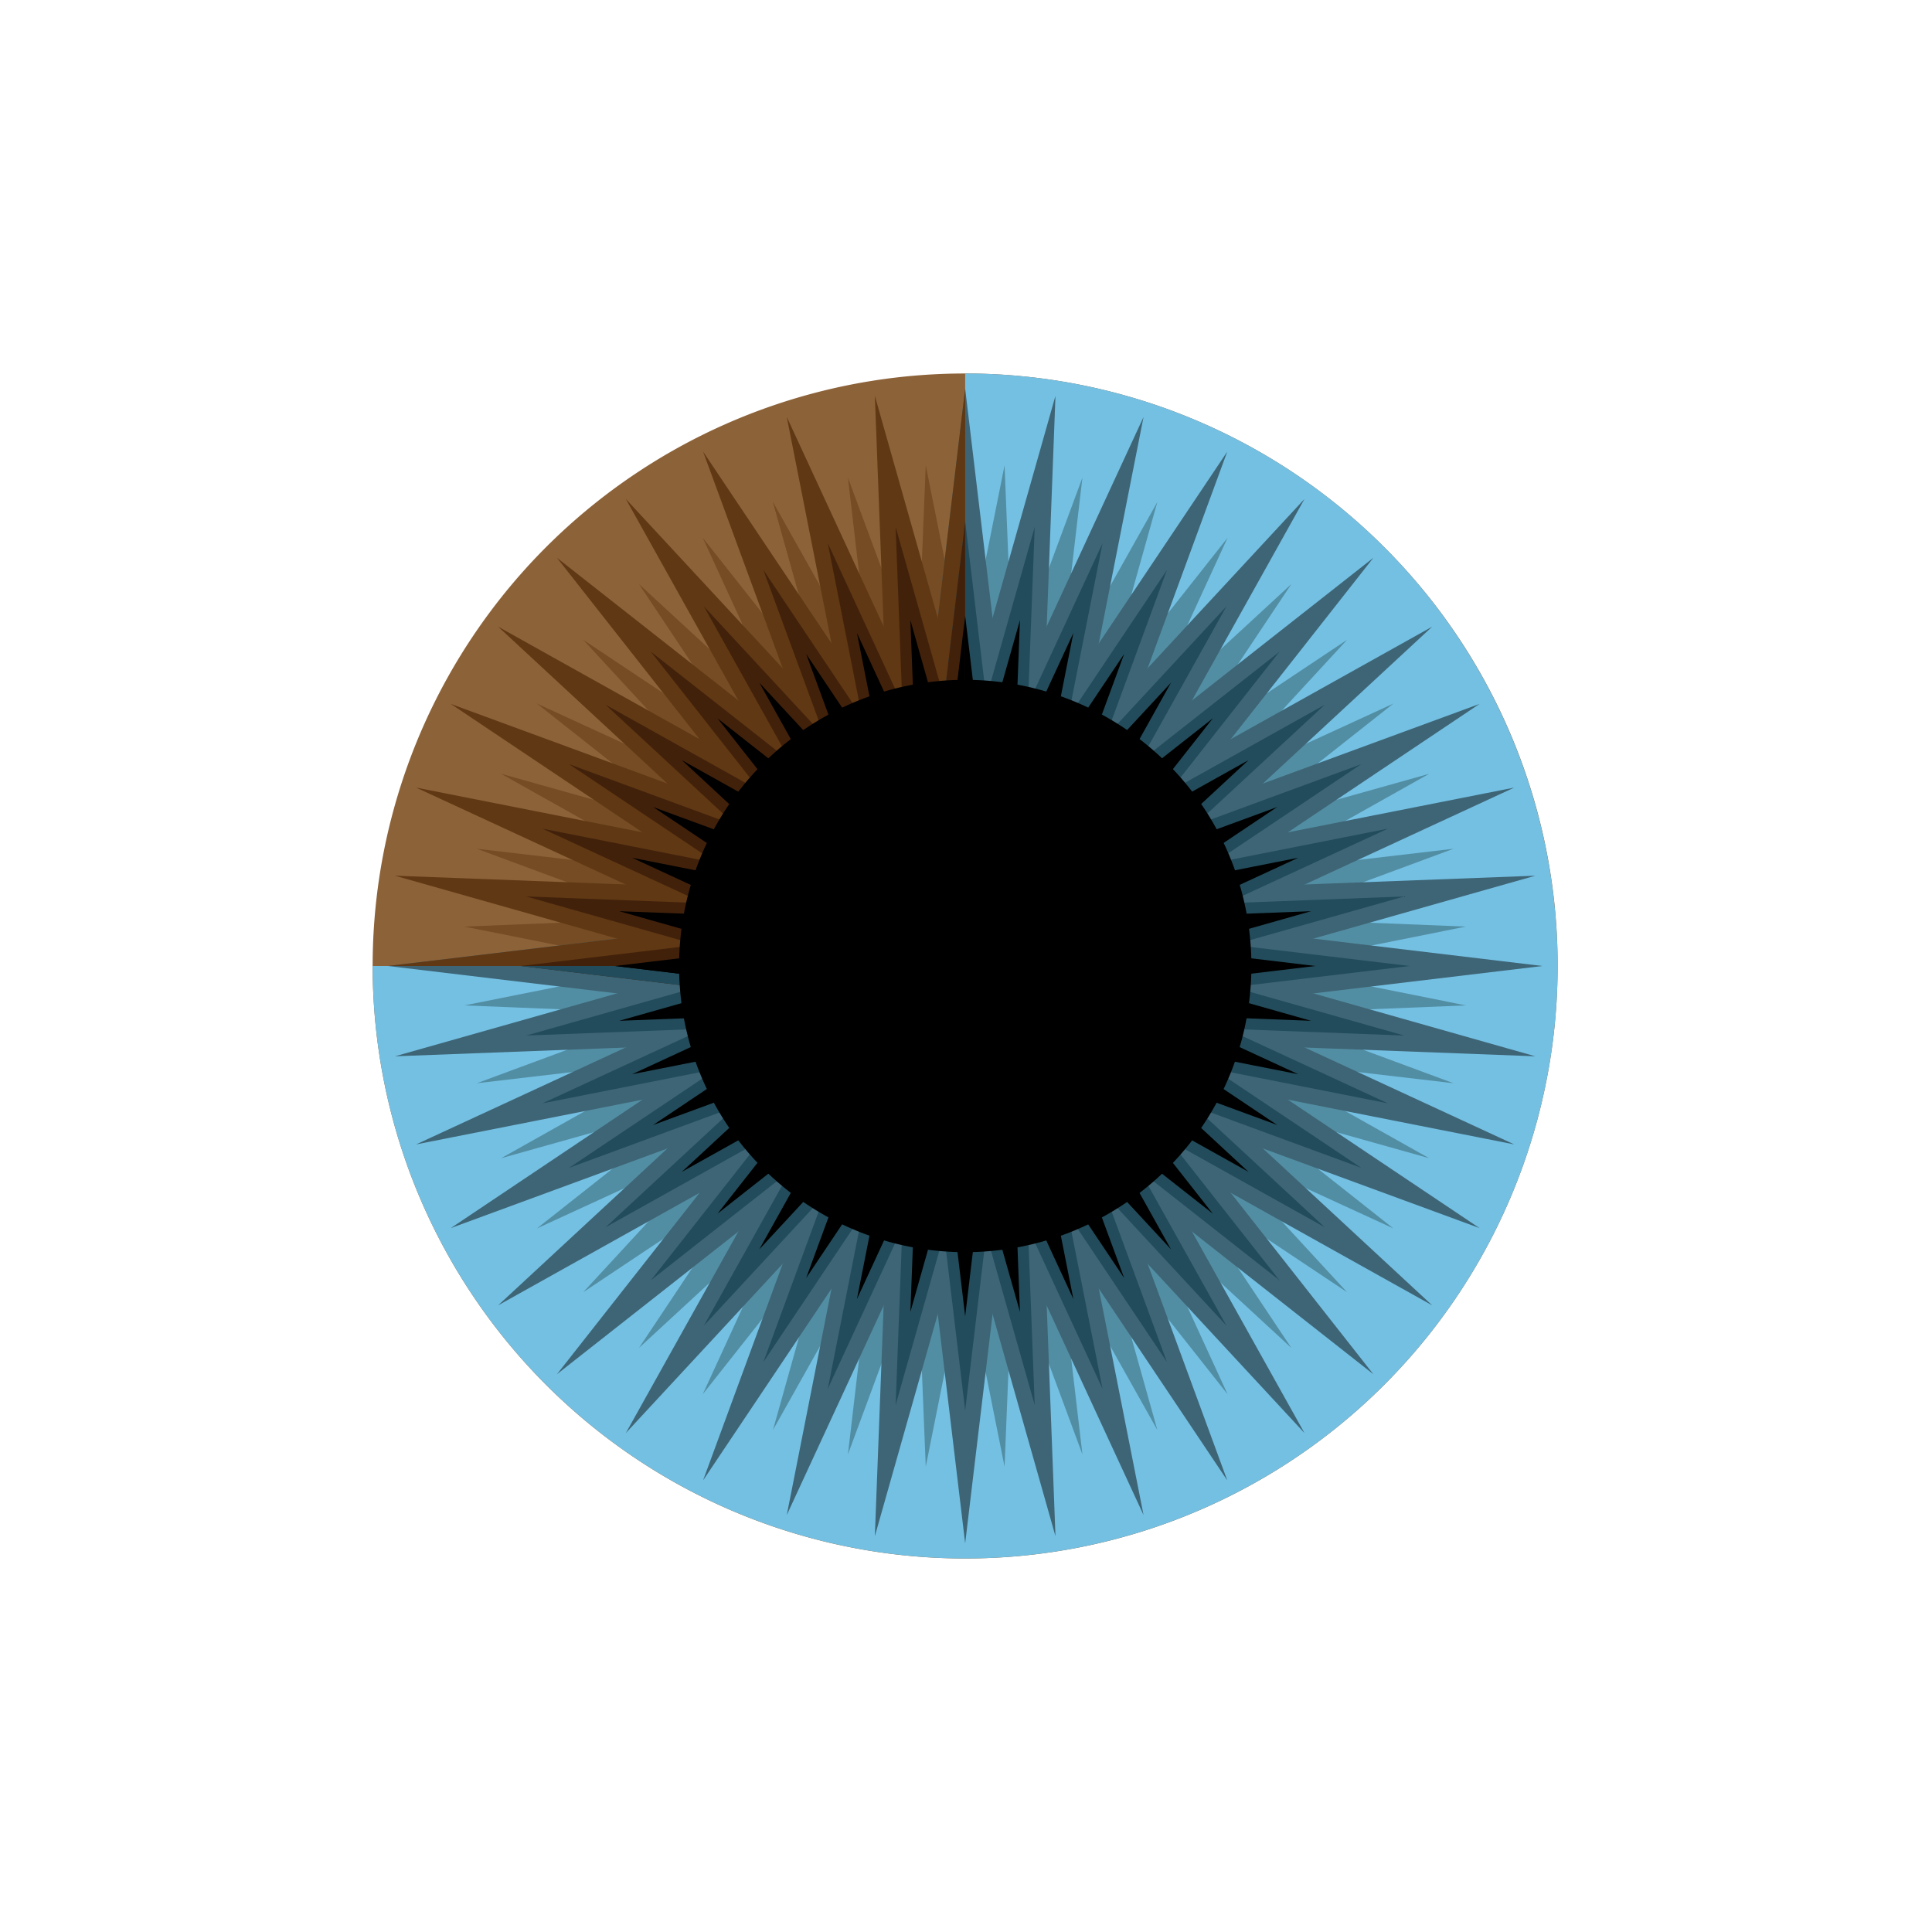 <svg xmlns="http://www.w3.org/2000/svg" viewBox="0 0 792 792"><defs><style>.cls-1{fill:#8c6239;}.cls-2{fill:#74c0e3;}.cls-3{fill:#754c24;}.cls-4{fill:#528ea3;}.cls-5{fill:#3e6576;}.cls-6{fill:#603813;}.cls-7{fill:#224c5b;}.cls-8{fill:#42210b;}</style></defs><title>3b1b_vector_logo</title><g id="spikes"><path class="cls-1" d="M638.54,396A242.89,242.89,0,1,1,567.4,224.25,242.12,242.12,0,0,1,638.54,396Z"/><path class="cls-2" d="M395.66,153.11V396H152.77A242.88,242.88,0,1,0,395.66,153.11Z"/><polygon class="cls-3" points="316.86 205.77 337.29 278.56 357.72 351.35 374.31 344.47 390.9 337.6 353.88 271.68 316.86 205.77"/><polygon class="cls-4" points="205.42 474.8 278.21 454.37 351 433.93 344.13 417.34 337.26 400.75 271.34 437.77 205.42 474.8"/><polygon class="cls-3" points="379.5 190.73 376.44 266.27 373.38 341.81 391.28 340.4 409.18 338.99 394.34 264.86 379.5 190.73"/><polygon class="cls-3" points="347.59 195.78 356.38 270.87 365.18 345.96 382.64 341.77 400.1 337.58 373.84 266.68 347.59 195.78"/><polygon class="cls-3" points="288.07 220.44 319.64 289.13 351.2 357.83 366.52 348.45 381.83 339.06 334.95 279.75 288.07 220.44"/><polygon class="cls-3" points="261.93 239.43 303.86 302.34 345.78 365.25 359.44 353.59 373.09 341.93 317.51 290.68 261.93 239.43"/><polygon class="cls-3" points="239.08 262.27 290.33 317.85 341.58 373.43 353.25 359.78 364.91 346.12 302 304.2 239.08 262.27"/><polygon class="cls-3" points="220.09 288.41 279.41 335.29 338.72 382.17 348.1 366.86 357.49 351.55 288.79 319.98 220.09 288.41"/><polygon class="cls-3" points="205.42 317.2 271.34 354.23 337.26 391.25 344.13 374.66 351 358.07 278.21 337.63 205.42 317.2"/><polygon class="cls-3" points="195.44 347.93 266.34 374.19 337.23 400.44 341.43 382.98 345.62 365.52 270.53 356.73 195.44 347.93"/><polygon class="cls-3" points="190.38 379.85 264.52 394.69 338.65 409.53 340.06 391.62 341.47 373.72 265.92 376.78 190.38 379.85"/><polygon class="cls-4" points="220.09 503.59 288.79 472.02 357.49 440.45 348.1 425.14 338.72 409.83 279.41 456.71 220.09 503.59"/><polygon class="cls-4" points="239.08 529.73 302 487.8 364.91 445.88 353.25 432.22 341.58 418.57 290.33 474.15 239.08 529.73"/><polygon class="cls-4" points="261.93 552.57 317.51 501.32 373.09 450.07 359.44 438.41 345.78 426.75 303.86 489.66 261.93 552.57"/><polygon class="cls-4" points="288.07 571.57 334.95 512.25 381.83 452.94 366.52 443.55 351.2 434.17 319.64 502.87 288.07 571.57"/><polygon class="cls-4" points="316.86 586.23 353.88 520.32 390.9 454.4 374.31 447.53 357.72 440.65 337.29 513.44 316.86 586.23"/><polygon class="cls-4" points="347.59 596.22 373.84 525.32 400.1 454.42 382.64 450.23 365.18 446.04 356.38 521.13 347.59 596.22"/><polygon class="cls-4" points="379.5 601.27 394.34 527.14 409.18 453.01 391.28 451.6 373.38 450.19 376.44 525.73 379.5 601.27"/><polygon class="cls-4" points="411.81 601.27 414.87 525.73 417.93 450.19 400.03 451.6 382.13 453.01 396.97 527.14 411.81 601.27"/><polygon class="cls-4" points="443.73 596.22 434.93 521.13 426.14 446.04 408.68 450.23 391.21 454.42 417.47 525.32 443.73 596.22"/><polygon class="cls-4" points="474.45 586.23 454.02 513.44 433.59 440.65 417 447.53 400.41 454.4 437.43 520.32 474.45 586.23"/><polygon class="cls-4" points="503.24 571.57 471.68 502.87 440.11 434.17 424.8 443.55 409.49 452.94 456.36 512.25 503.24 571.57"/><polygon class="cls-4" points="529.38 552.57 487.46 489.66 445.53 426.75 431.88 438.41 418.22 450.07 473.8 501.32 529.38 552.57"/><polygon class="cls-4" points="552.23 529.73 500.98 474.15 449.73 418.57 438.06 432.22 426.4 445.88 489.32 487.8 552.23 529.73"/><polygon class="cls-4" points="571.22 503.59 511.91 456.71 452.59 409.83 443.21 425.14 433.83 440.45 502.52 472.02 571.22 503.59"/><polygon class="cls-4" points="585.89 474.8 519.97 437.77 454.06 400.75 447.18 417.34 440.31 433.93 513.1 454.37 585.89 474.8"/><polygon class="cls-4" points="595.88 444.07 524.98 417.81 454.08 391.56 449.89 409.02 445.69 426.48 520.78 435.27 595.88 444.07"/><polygon class="cls-4" points="600.93 412.15 526.8 397.31 452.67 382.47 451.26 400.38 449.85 418.28 525.39 415.22 600.93 412.15"/><polygon class="cls-4" points="600.93 379.85 525.39 376.78 449.85 373.72 451.26 391.62 452.67 409.53 526.8 394.69 600.93 379.85"/><polygon class="cls-4" points="595.88 347.93 520.78 356.73 445.69 365.52 449.89 382.98 454.08 400.44 524.98 374.19 595.88 347.93"/><polygon class="cls-4" points="585.89 317.2 513.1 337.63 440.31 358.07 447.18 374.66 454.06 391.25 519.97 354.23 585.89 317.2"/><polygon class="cls-4" points="571.22 288.41 502.52 319.98 433.83 351.55 443.21 366.86 452.59 382.17 511.91 335.29 571.22 288.41"/><polygon class="cls-4" points="552.23 262.27 489.32 304.2 426.4 346.12 438.06 359.78 449.73 373.43 500.98 317.85 552.23 262.27"/><polygon class="cls-4" points="529.38 239.43 473.8 290.68 418.22 341.93 431.88 353.59 445.53 365.25 487.46 302.34 529.38 239.43"/><polygon class="cls-4" points="503.24 220.44 456.36 279.75 409.49 339.06 424.8 348.45 440.11 357.83 471.68 289.13 503.24 220.44"/><polygon class="cls-4" points="474.45 205.77 437.43 271.68 400.41 337.6 417 344.47 433.59 351.35 454.02 278.56 474.45 205.77"/><polygon class="cls-4" points="443.73 195.78 417.47 266.68 391.21 337.58 408.68 341.77 426.14 345.96 434.93 270.87 443.73 195.78"/><polygon class="cls-4" points="411.81 190.73 396.97 264.86 382.13 338.99 400.03 340.4 417.94 341.81 414.87 266.27 411.81 190.73"/><polygon class="cls-4" points="190.38 412.15 265.92 415.22 341.47 418.28 340.06 400.38 338.65 382.47 264.52 397.31 190.38 412.15"/><polygon class="cls-4" points="195.44 444.07 270.53 435.27 345.62 426.48 341.43 409.02 337.23 391.56 266.34 417.81 195.44 444.07"/><polygon class="cls-3" points="316.86 205.77 337.29 278.56 357.72 351.35 366.02 347.91 374.31 344.47 345.59 275.12 316.86 205.77"/><polygon class="cls-5" points="395.66 159.32 385.34 245.61 375.01 331.89 395.66 331.89 416.3 331.89 405.98 245.61 395.66 159.32"/><polygon class="cls-5" points="158.98 396 245.27 406.32 331.55 416.64 331.55 396 331.55 375.36 245.27 385.68 158.98 396"/><polygon class="cls-6" points="331.55 396 331.55 385.68 331.55 375.36 245.27 385.68 158.98 396 158.98 396 158.99 396 245.27 396 331.55 396"/><polygon class="cls-5" points="161.89 433.02 248.73 429.72 335.57 426.42 332.34 406.03 329.11 385.64 245.5 409.33 161.89 433.02"/><polygon class="cls-5" points="170.56 469.14 255.82 452.29 341.07 435.44 334.69 415.81 328.31 396.18 249.44 432.66 170.56 469.14"/><polygon class="cls-5" points="184.78 503.45 266.34 473.47 347.91 443.49 338.54 425.1 329.17 406.71 256.97 455.08 184.78 503.45"/><polygon class="cls-5" points="204.18 535.12 280.05 492.75 355.93 450.38 343.79 433.68 331.66 416.98 267.92 476.05 204.18 535.12"/><polygon class="cls-5" points="228.3 563.36 296.61 509.64 364.92 455.93 350.33 441.33 335.73 426.73 282.02 495.04 228.3 563.36"/><polygon class="cls-5" points="256.54 587.48 315.61 523.74 374.68 460 357.98 447.86 341.28 435.73 298.91 511.6 256.54 587.48"/><polygon class="cls-5" points="288.21 606.88 336.58 534.68 384.94 462.49 366.55 453.12 348.16 443.75 318.19 525.31 288.21 606.88"/><polygon class="cls-5" points="322.52 621.09 359 542.22 395.48 463.35 375.85 456.97 356.22 450.59 339.37 535.84 322.52 621.09"/><polygon class="cls-5" points="358.63 629.76 382.32 546.15 406.01 462.55 385.63 459.32 365.24 456.09 361.94 542.92 358.63 629.76"/><polygon class="cls-5" points="395.66 632.68 405.98 546.39 416.3 460.11 395.66 460.11 375.01 460.11 385.34 546.39 395.66 632.68"/><polygon class="cls-5" points="432.68 629.76 429.38 542.92 426.07 456.09 405.69 459.32 385.3 462.55 408.99 546.15 432.68 629.76"/><polygon class="cls-5" points="468.79 621.09 451.94 535.84 435.1 450.59 415.47 456.97 395.83 463.35 432.31 542.22 468.79 621.09"/><polygon class="cls-5" points="503.11 606.88 473.13 525.31 443.15 443.75 424.76 453.12 406.37 462.49 454.74 534.68 503.11 606.88"/><polygon class="cls-5" points="534.77 587.48 492.4 511.6 450.04 435.73 433.34 447.86 416.64 460 475.7 523.74 534.77 587.48"/><polygon class="cls-5" points="563.01 563.36 509.3 495.05 455.58 426.73 440.99 441.33 426.39 455.93 494.7 509.64 563.01 563.36"/><polygon class="cls-5" points="587.13 535.12 523.39 476.05 459.65 416.98 447.52 433.68 435.39 450.38 511.26 492.75 587.13 535.12"/><polygon class="cls-5" points="606.54 503.45 534.34 455.08 462.14 406.71 452.77 425.1 443.4 443.49 524.97 473.47 606.54 503.45"/><polygon class="cls-5" points="620.75 469.14 541.88 432.66 463 396.18 456.62 415.81 450.25 435.44 535.5 452.29 620.75 469.14"/><polygon class="cls-5" points="629.42 433.02 545.81 409.33 462.2 385.64 458.97 406.03 455.74 426.42 542.58 429.72 629.42 433.02"/><polygon class="cls-5" points="632.33 396 546.05 385.68 459.76 375.36 459.76 396 459.76 416.64 546.05 406.32 632.33 396"/><polygon class="cls-5" points="629.42 358.98 542.58 362.28 455.74 365.58 458.97 385.97 462.2 406.36 545.81 382.67 629.42 358.98"/><polygon class="cls-5" points="620.75 322.86 535.5 339.71 450.25 356.56 456.62 376.19 463 395.82 541.88 359.34 620.75 322.86"/><polygon class="cls-5" points="606.54 288.55 524.97 318.53 443.4 348.51 452.77 366.9 462.14 385.29 534.34 336.92 606.54 288.55"/><polygon class="cls-5" points="587.13 256.88 511.26 299.25 435.39 341.62 447.52 358.32 459.65 375.02 523.39 315.95 587.13 256.88"/><polygon class="cls-5" points="563.01 228.65 494.7 282.36 426.39 336.07 440.99 350.67 455.58 365.27 509.3 296.96 563.01 228.65"/><polygon class="cls-5" points="534.77 204.53 475.7 268.26 416.64 332 433.34 344.14 450.04 356.27 492.4 280.4 534.77 204.53"/><polygon class="cls-5" points="503.11 185.12 454.74 257.32 406.37 329.51 424.76 338.88 443.15 348.25 473.13 266.69 503.11 185.12"/><polygon class="cls-5" points="468.79 170.91 432.31 249.78 395.83 328.65 415.47 335.03 435.1 341.41 451.94 256.16 468.79 170.91"/><polygon class="cls-5" points="432.68 162.24 408.99 245.85 385.3 329.45 405.69 332.68 426.07 335.91 429.38 249.08 432.68 162.24"/><polygon class="cls-6" points="358.63 162.24 361.94 249.08 365.24 335.91 385.63 332.68 406.01 329.45 382.32 245.85 358.63 162.24"/><polygon class="cls-6" points="322.52 170.91 339.37 256.16 356.22 341.41 375.85 335.03 395.48 328.65 359 249.78 322.52 170.91"/><polygon class="cls-6" points="288.21 185.12 318.19 266.69 348.16 348.25 366.55 338.88 384.94 329.51 336.58 257.32 288.21 185.12"/><polygon class="cls-6" points="256.54 204.53 298.91 280.4 341.28 356.27 357.98 344.14 374.68 332 315.61 268.26 256.54 204.53"/><polygon class="cls-6" points="228.3 228.65 282.02 296.96 335.73 365.27 350.33 350.67 364.92 336.07 296.61 282.36 228.3 228.65"/><polygon class="cls-6" points="204.18 256.88 267.92 315.95 331.66 375.02 343.79 358.32 355.93 341.62 280.05 299.25 204.18 256.88"/><polygon class="cls-6" points="184.78 288.55 256.97 336.92 329.17 385.29 338.54 366.9 347.91 348.51 266.34 318.53 184.78 288.55"/><polygon class="cls-6" points="170.56 322.86 249.44 359.34 328.31 395.82 334.69 376.19 341.07 356.56 255.82 339.71 170.56 322.86"/><polygon class="cls-6" points="161.89 358.98 245.5 382.67 329.11 406.36 332.34 385.97 335.57 365.58 248.73 362.28 161.89 358.98"/><polygon class="cls-6" points="395.66 159.32 385.34 245.61 375.01 331.89 385.34 331.89 395.66 331.89 395.66 245.61 395.66 159.32"/><polygon class="cls-7" points="215.66 424.51 282.52 421.96 349.39 419.42 346.9 403.72 344.42 388.02 280.04 406.27 215.66 424.51"/><polygon points="340.69 393.85 342.37 404.44 344.05 415.03 298.94 416.74 253.84 418.46 297.27 406.16 340.69 393.85"/><polygon class="cls-7" points="222.34 452.31 287.98 439.34 353.62 426.37 348.71 411.25 343.8 396.14 283.07 424.23 222.34 452.31"/><polygon points="341.03 402.48 344.35 412.67 347.66 422.87 303.38 431.62 259.1 440.37 300.07 421.42 341.03 402.48"/><polygon class="cls-7" points="233.28 478.74 296.08 455.65 358.89 432.57 351.68 418.41 344.46 404.25 288.87 441.49 233.28 478.74"/><polygon points="342.72 410.94 347.58 420.49 352.45 430.05 310.09 445.62 267.73 461.18 305.22 436.06 342.72 410.94"/><polygon class="cls-7" points="248.22 503.12 306.64 470.5 365.06 437.87 355.72 425.01 346.38 412.16 297.3 457.64 248.22 503.12"/><polygon points="345.71 419.04 352.01 427.71 358.31 436.38 318.9 458.39 279.5 480.39 312.6 449.72 345.71 419.04"/><polygon class="cls-7" points="266.79 524.86 319.39 483.5 371.99 442.14 360.75 430.9 349.51 419.67 308.15 472.26 266.79 524.86"/><polygon points="349.93 426.57 357.51 434.15 365.09 441.73 329.61 469.63 294.13 497.53 322.03 462.05 349.93 426.57"/><polygon class="cls-7" points="288.54 543.44 334.02 494.36 379.5 445.28 366.64 435.93 353.79 426.59 321.16 485.01 288.54 543.44"/><polygon points="355.27 433.35 363.94 439.65 372.62 445.95 341.94 479.05 311.26 512.16 333.27 472.75 355.27 433.35"/><polygon class="cls-7" points="312.92 558.38 350.17 502.79 387.41 447.2 373.25 439.98 359.09 432.76 336 495.57 312.92 558.38"/><polygon points="361.61 439.2 371.16 444.07 380.71 448.94 355.59 486.44 330.47 523.93 346.04 481.57 361.61 439.2"/><polygon class="cls-7" points="339.34 569.32 367.43 508.59 395.52 447.86 380.4 442.94 365.29 438.03 352.31 503.68 339.34 569.32"/><polygon points="368.79 444 378.98 447.31 389.18 450.63 370.23 491.59 351.29 532.55 360.04 488.28 368.79 444"/><polygon class="cls-7" points="367.15 576 385.39 511.62 403.63 447.24 387.94 444.75 372.24 442.27 369.69 509.13 367.15 576"/><polygon points="376.63 447.61 387.22 449.29 397.8 450.96 385.5 494.39 373.2 537.81 374.91 492.71 376.63 447.61"/><polygon class="cls-7" points="395.66 578.24 403.6 511.8 411.55 445.36 395.66 445.36 379.76 445.36 387.71 511.8 395.66 578.24"/><polygon points="384.94 449.95 395.66 449.95 406.38 449.95 401.02 494.77 395.66 539.58 390.3 494.77 384.94 449.95"/><polygon class="cls-7" points="424.17 576 421.62 509.13 419.08 442.27 403.38 444.75 387.68 447.24 405.92 511.62 424.17 576"/><polygon points="393.51 450.96 404.1 449.29 414.68 447.61 416.4 492.71 418.12 537.81 405.81 494.39 393.51 450.96"/><polygon class="cls-7" points="451.97 569.32 439 503.68 426.02 438.03 410.91 442.94 395.79 447.86 423.88 508.59 451.97 569.32"/><polygon points="402.13 450.63 412.33 447.31 422.52 444 431.27 488.28 440.02 532.55 421.08 491.59 402.13 450.63"/><polygon class="cls-7" points="478.39 558.38 455.31 495.57 432.23 432.76 418.07 439.98 403.9 447.2 441.15 502.79 478.39 558.38"/><polygon points="410.6 448.94 420.15 444.07 429.7 439.2 445.27 481.57 460.84 523.93 435.72 486.44 410.6 448.94"/><polygon class="cls-7" points="502.77 543.44 470.15 485.01 437.53 426.59 424.67 435.93 411.81 445.28 457.29 494.36 502.77 543.44"/><polygon points="418.7 445.95 427.37 439.65 436.04 433.35 458.05 472.75 480.05 512.16 449.37 479.05 418.7 445.95"/><polygon class="cls-7" points="524.52 524.86 483.16 472.26 441.8 419.67 430.56 430.9 419.32 442.14 471.92 483.5 524.52 524.86"/><polygon points="426.23 441.73 433.81 434.15 441.39 426.57 469.29 462.05 497.18 497.53 461.7 469.63 426.23 441.73"/><polygon class="cls-7" points="543.09 503.12 494.01 457.64 444.93 412.16 435.59 425.01 426.25 437.87 484.67 470.5 543.09 503.12"/><polygon points="433 436.38 439.31 427.71 445.61 419.04 478.71 449.72 511.81 480.39 472.41 458.39 433 436.38"/><polygon class="cls-7" points="558.03 478.74 502.44 441.49 446.85 404.25 439.64 418.41 432.42 432.57 495.23 455.65 558.03 478.74"/><polygon points="438.86 430.05 443.73 420.49 448.6 410.94 486.09 436.06 523.59 461.18 481.22 445.62 438.86 430.05"/><polygon class="cls-7" points="568.98 452.31 508.25 424.23 447.51 396.14 442.6 411.25 437.69 426.37 503.33 439.34 568.98 452.31"/><polygon points="443.65 422.87 446.97 412.67 450.28 402.48 491.25 421.42 532.21 440.37 487.93 431.62 443.65 422.87"/><polygon class="cls-7" points="575.65 424.51 511.27 406.27 446.9 388.02 444.41 403.72 441.92 419.42 508.79 421.96 575.65 424.51"/><polygon points="447.27 415.03 448.94 404.44 450.62 393.85 494.05 406.16 537.47 418.46 492.37 416.74 447.27 415.03"/><polygon class="cls-7" points="577.9 396 511.46 388.05 445.02 380.11 445.02 396 445.02 411.89 511.46 403.95 577.9 396"/><polygon points="449.61 385.28 494.42 390.64 539.24 396 494.42 401.36 449.61 406.72 449.61 396 449.61 385.28"/><polygon class="cls-7" points="575.65 367.49 508.79 370.04 441.92 372.58 444.41 388.28 446.9 403.98 511.27 385.73 575.65 367.49"/><polygon points="447.27 376.97 492.37 375.25 537.47 373.54 494.05 385.84 450.62 398.15 448.94 387.56 447.27 376.97"/><polygon class="cls-7" points="568.98 339.69 503.33 352.66 437.69 365.63 442.6 380.75 447.51 395.86 508.25 367.77 568.98 339.69"/><polygon points="443.65 369.13 487.93 360.38 532.21 351.63 491.25 370.58 450.28 389.52 446.97 379.33 443.65 369.13"/><polygon class="cls-7" points="558.03 313.26 495.23 336.35 432.42 359.43 439.64 373.59 446.85 387.75 502.44 350.51 558.03 313.26"/><polygon points="438.86 361.95 481.22 346.38 523.59 330.82 486.09 355.94 448.6 381.06 443.73 371.51 438.86 361.95"/><polygon class="cls-7" points="543.09 288.88 484.67 321.5 426.25 354.13 435.59 366.99 444.93 379.85 494.01 334.36 543.09 288.88"/><polygon points="433 355.61 472.41 333.61 511.81 311.61 478.71 342.28 445.61 372.96 439.31 364.29 433 355.61"/><polygon class="cls-7" points="524.52 267.14 471.92 308.5 419.32 349.86 430.56 361.1 441.8 372.33 483.16 319.74 524.52 267.14"/><polygon points="426.23 350.27 461.7 322.37 497.18 294.47 469.29 329.95 441.39 365.43 433.81 357.85 426.23 350.27"/><polygon class="cls-7" points="502.77 248.56 457.29 297.64 411.81 346.72 424.67 356.07 437.53 365.41 470.15 306.99 502.77 248.56"/><polygon points="418.7 346.05 449.37 312.95 480.05 279.84 458.05 319.25 436.04 358.65 427.37 352.35 418.7 346.05"/><polygon class="cls-7" points="478.39 233.62 441.15 289.21 403.9 344.8 418.07 352.02 432.23 359.24 455.31 296.43 478.39 233.62"/><polygon points="410.6 343.06 435.72 305.56 460.84 268.07 445.27 310.43 429.7 352.8 420.15 347.93 410.6 343.06"/><polygon class="cls-7" points="451.97 222.68 423.88 283.41 395.79 344.14 410.91 349.06 426.03 353.97 439 288.32 451.97 222.68"/><polygon points="402.13 341.38 421.08 300.41 440.02 259.45 431.27 303.72 422.52 348 412.33 344.69 402.13 341.38"/><polygon class="cls-7" points="424.17 216 405.92 280.38 387.68 344.76 403.38 347.25 419.08 349.73 421.62 282.87 424.17 216"/><polygon points="393.51 341.04 405.81 297.61 418.12 254.19 416.4 299.29 414.68 344.39 404.1 342.71 393.51 341.04"/><polygon class="cls-7" points="395.66 213.76 387.71 280.2 379.76 346.64 395.66 346.64 411.55 346.64 403.6 280.2 395.66 213.76"/><polygon points="384.94 342.05 390.3 297.23 395.66 252.42 401.02 297.23 406.38 342.05 395.66 342.05 384.94 342.05"/><polygon class="cls-8" points="339.34 222.68 352.31 288.32 365.29 353.97 380.4 349.06 395.52 344.14 367.43 283.41 339.34 222.68"/><polygon class="cls-8" points="312.92 233.62 336 296.43 359.09 359.24 373.25 352.02 387.41 344.8 350.17 289.21 312.92 233.62"/><polygon class="cls-8" points="288.54 248.56 321.16 306.99 353.79 365.41 366.64 356.07 379.5 346.72 334.02 297.64 288.54 248.56"/><polygon class="cls-8" points="266.79 267.14 308.15 319.74 349.51 372.33 360.75 361.1 371.99 349.86 319.39 308.5 266.79 267.14"/><polygon class="cls-8" points="248.22 288.88 297.3 334.36 346.38 379.84 355.72 366.99 365.06 354.13 306.64 321.5 248.22 288.88"/><polygon class="cls-8" points="233.28 313.26 288.87 350.51 344.46 387.75 351.68 373.59 358.89 359.43 296.08 336.35 233.28 313.26"/><polygon class="cls-8" points="222.34 339.69 283.07 367.77 343.8 395.86 348.71 380.75 353.62 365.63 287.98 352.66 222.34 339.69"/><polygon class="cls-8" points="215.66 367.49 280.04 385.73 344.42 403.98 346.9 388.28 349.39 372.58 282.52 370.04 215.66 367.49"/><polygon class="cls-8" points="213.42 396 279.86 403.95 346.3 411.89 346.3 396 346.3 380.11 279.86 388.05 213.42 396"/><polygon class="cls-8" points="395.66 213.76 387.71 280.2 379.76 346.64 387.71 346.64 395.66 346.64 395.66 280.2 395.66 213.76"/><polygon points="395.66 318.03 395.66 285.23 395.66 252.42 390.3 297.24 384.94 342.05 395.66 342.05 406.38 342.05 404.94 330.04 403.5 318.03 399.58 318.03 395.66 318.03"/><polygon class="cls-8" points="367.15 216 369.69 282.87 372.24 349.73 387.94 347.25 403.63 344.76 385.39 280.38 367.15 216"/><polygon points="373.2 254.19 385.5 297.61 397.81 341.04 387.22 342.71 376.63 344.39 374.91 299.29 373.2 254.19"/><polygon points="351.29 259.45 370.23 300.41 389.18 341.38 378.98 344.69 368.79 348 360.04 303.72 351.29 259.45"/><polygon points="330.47 268.07 355.59 305.56 380.71 343.06 371.16 347.93 361.61 352.8 346.04 310.43 330.47 268.07"/><polygon points="311.26 279.84 341.94 312.95 372.62 346.05 363.94 352.35 355.27 358.65 333.27 319.25 311.26 279.84"/><polygon points="294.13 294.47 329.61 322.37 365.09 350.27 357.51 357.85 349.93 365.43 322.03 329.95 294.13 294.47"/><polygon points="279.5 311.61 318.9 333.61 358.31 355.62 352.01 364.29 345.71 372.96 312.6 342.28 279.5 311.61"/><polygon points="267.73 330.82 310.09 346.38 352.45 361.95 347.58 371.5 342.72 381.06 305.22 355.94 267.73 330.82"/><polygon points="259.1 351.63 303.38 360.38 347.66 369.13 344.35 379.33 341.03 389.52 300.07 370.58 259.1 351.63"/><polygon points="253.84 373.54 298.94 375.25 344.05 376.97 342.37 387.56 340.69 398.15 297.27 385.84 253.84 373.54"/><polygon class="cls-7" points="213.42 396 279.86 403.95 346.3 411.89 346.3 403.95 346.3 396 279.86 396 213.42 396"/><polygon points="252.08 396 296.89 390.64 341.7 385.28 341.7 396 341.7 406.72 296.89 401.36 252.08 396"/><polygon points="319.89 387.89 319.89 391.94 319.89 396 285.98 396 252.08 396 296.89 401.36 341.7 406.72 341.7 396 341.7 385.28 330.8 386.58 319.89 387.89"/><path d="M513,396a117.31,117.31,0,1,1-34.36-82.95A116.95,116.95,0,0,1,513,396Z"/></g></svg>